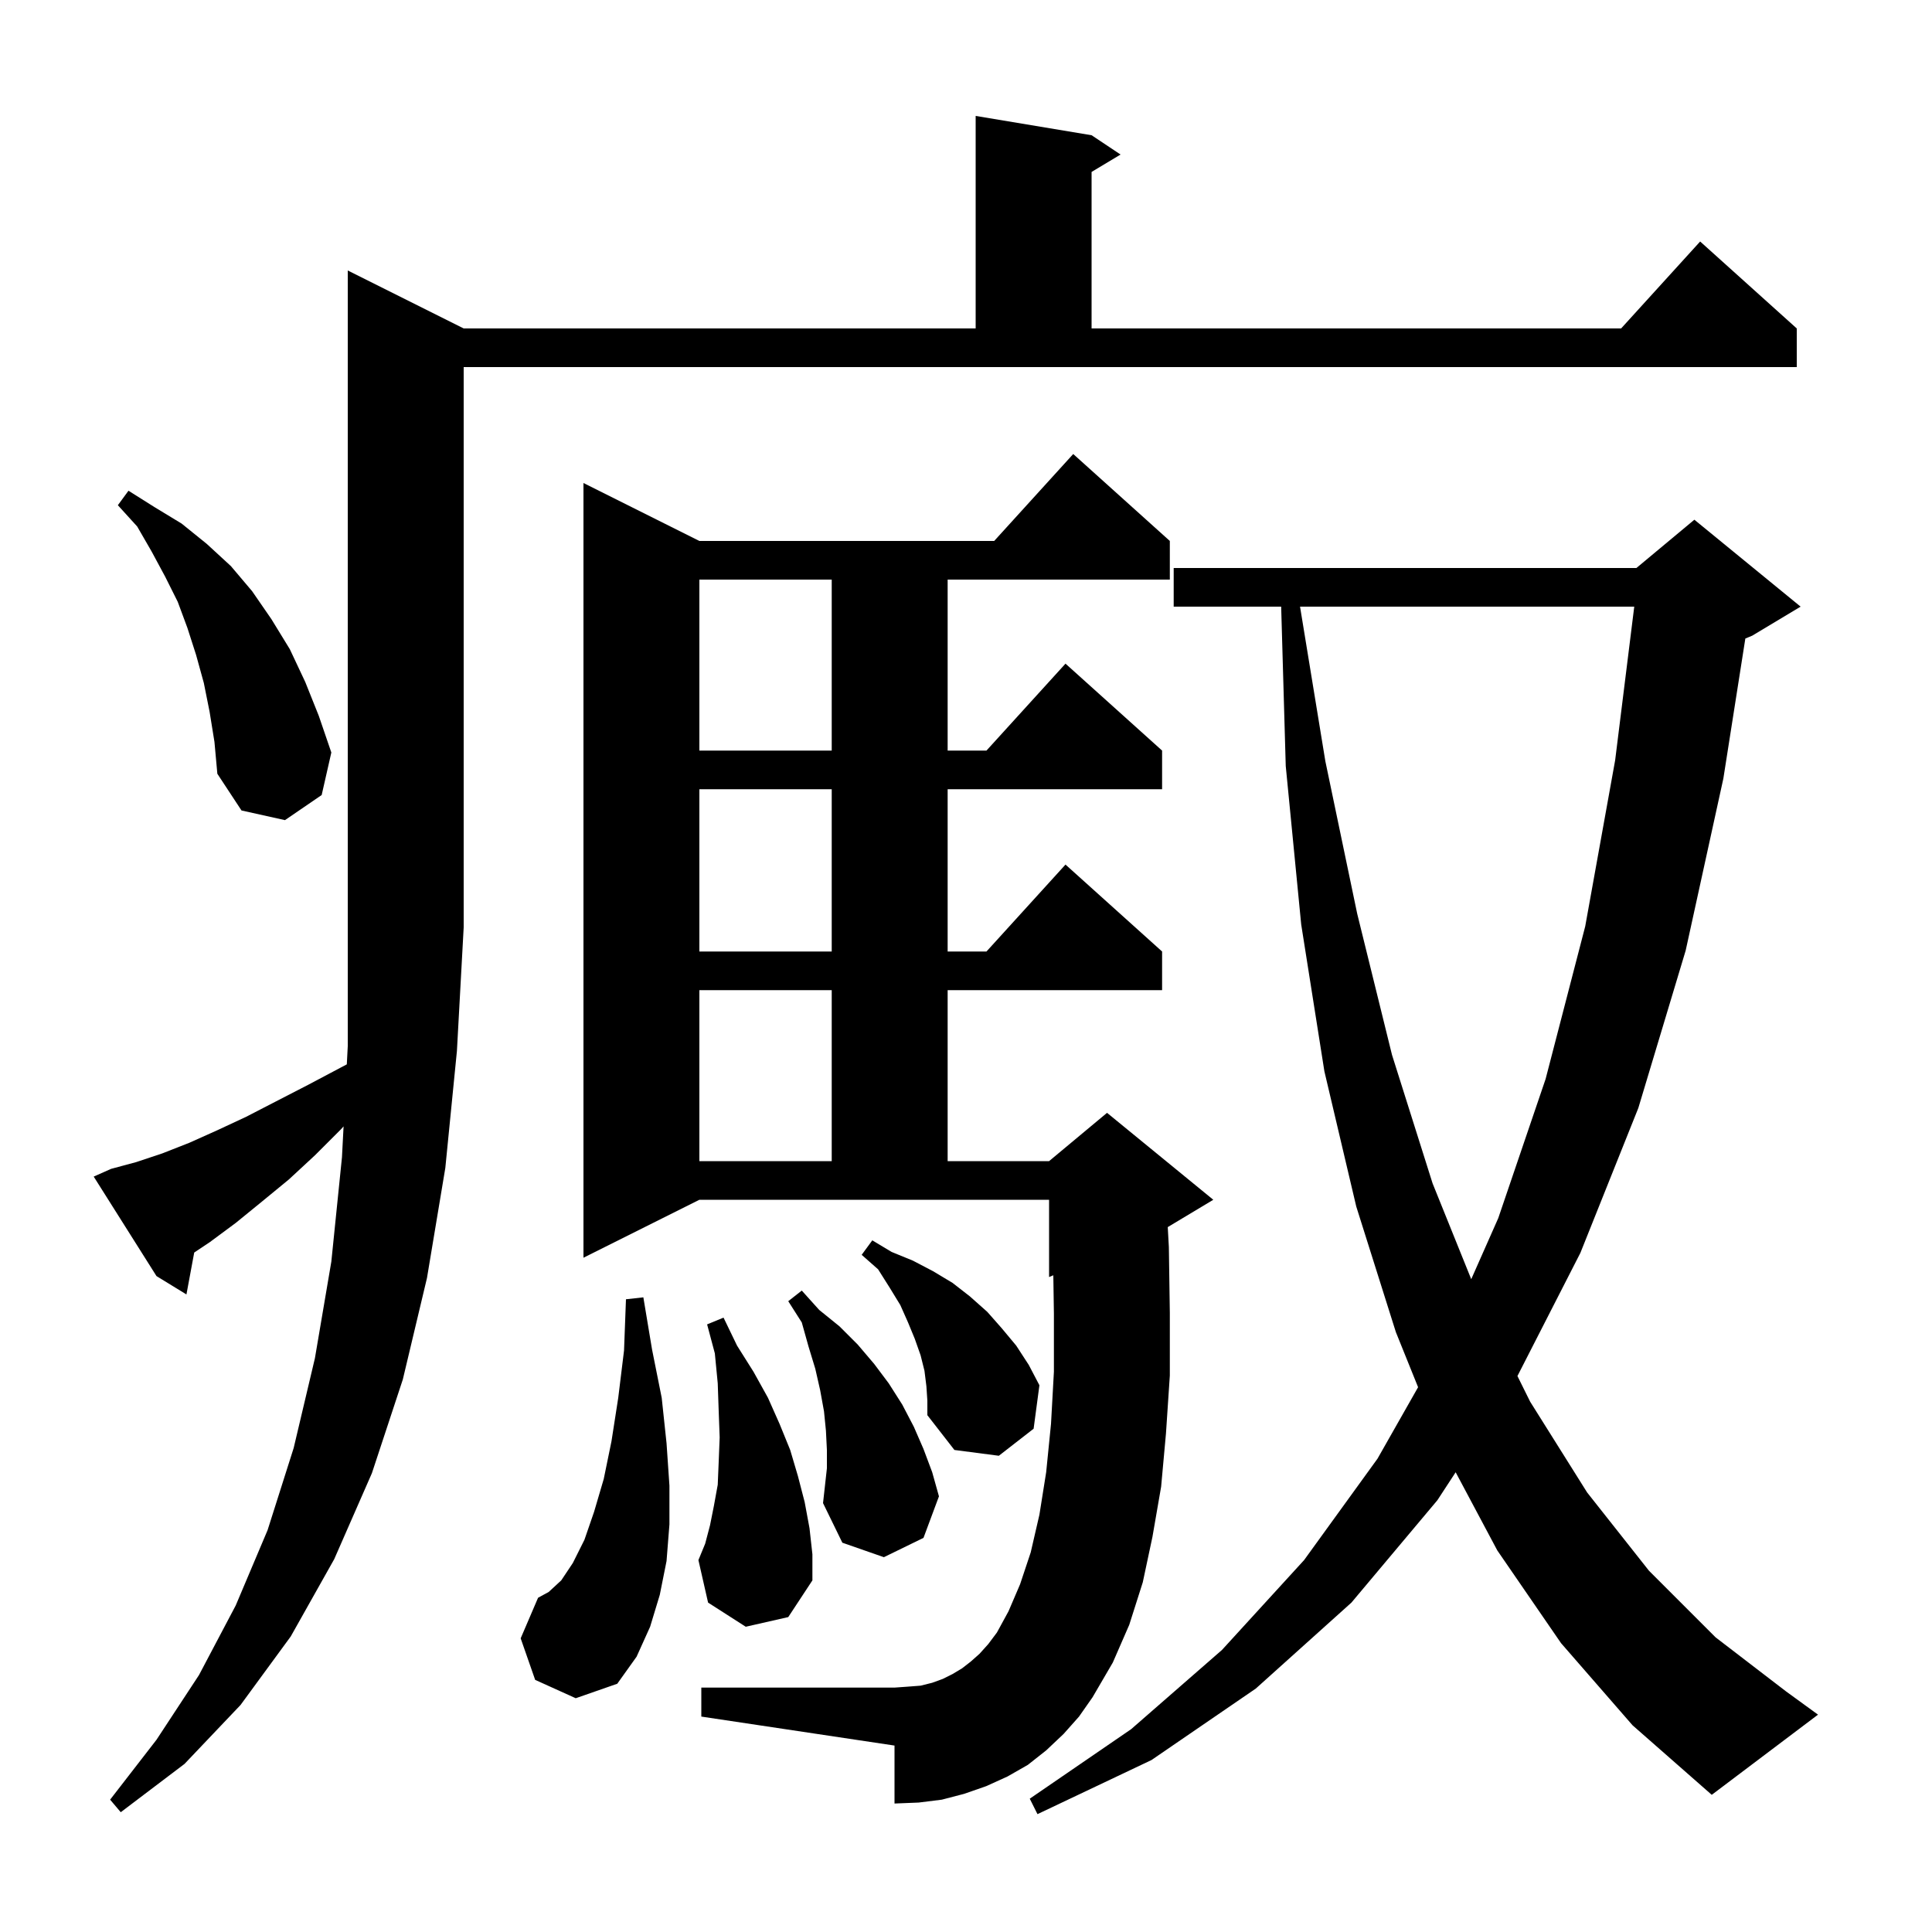 <svg xmlns="http://www.w3.org/2000/svg" xmlns:xlink="http://www.w3.org/1999/xlink" version="1.1" baseProfile="full" viewBox="0 0 200 200" width="200" height="200">
<g fill="black">
<path d="M 161.6 170.1 L 155.0 160.5 L 150.689 152.407 L 148.8 155.3 L 139.9 165.9 L 130.0 174.8 L 119.2 182.2 L 107.4 187.8 L 106.6 186.2 L 117.1 179.0 L 126.5 170.8 L 135.0 161.5 L 142.6 151.0 L 146.8 143.603 L 144.5 137.9 L 140.4 124.9 L 137.1 110.9 L 134.7 95.7 L 133.1 79.3 L 132.626 62.8 L 121.5 62.8 L 121.5 58.8 L 169.4 58.8 L 175.4 53.8 L 186.4 62.8 L 181.4 65.8 L 180.677 66.101 L 178.4 80.6 L 174.5 98.4 L 169.6 114.7 L 163.6 129.7 L 157.085 142.446 L 158.4 145.1 L 164.3 154.5 L 170.7 162.6 L 177.6 169.5 L 184.9 175.1 L 188.2 177.5 L 177.2 185.8 L 169.0 178.6 Z M 11.5 121.0 L 14.1 120.3 L 16.8 119.4 L 19.6 118.3 L 22.5 117.0 L 25.5 115.6 L 28.6 114.0 L 31.9 112.3 L 35.3 110.5 L 35.902 110.182 L 36.0 108.3 L 36.0 28.0 L 48.0 34.0 L 101.0 34.0 L 101.0 12.0 L 113.0 14.0 L 116.0 16.0 L 113.0 17.8 L 113.0 34.0 L 167.818 34.0 L 176.0 25.0 L 186.0 34.0 L 186.0 38.0 L 48.0 38.0 L 48.0 96.0 L 47.3 108.8 L 46.1 120.9 L 44.2 132.3 L 41.7 142.8 L 38.5 152.5 L 34.6 161.4 L 30.1 169.4 L 24.9 176.5 L 19.1 182.6 L 12.5 187.6 L 11.4 186.3 L 16.2 180.1 L 20.6 173.4 L 24.4 166.2 L 27.7 158.4 L 30.4 149.9 L 32.6 140.6 L 34.3 130.6 L 35.4 119.8 L 35.567 116.604 L 35.3 116.9 L 32.6 119.6 L 29.9 122.1 L 27.1 124.4 L 24.4 126.6 L 21.7 128.6 L 20.105 129.663 L 19.3 134.0 L 16.2 132.1 L 9.7 121.8 Z M 110.1 179.5 L 108.3 181.2 L 106.4 182.7 L 104.3 183.9 L 102.1 184.9 L 99.8 185.7 L 97.5 186.3 L 95.1 186.6 L 92.6 186.7 L 92.6 180.7 L 72.6 177.7 L 72.6 174.7 L 92.6 174.7 L 94.0 174.6 L 95.3 174.5 L 96.5 174.2 L 97.6 173.8 L 98.6 173.3 L 99.6 172.7 L 100.5 172.0 L 101.4 171.2 L 102.3 170.2 L 103.2 169.0 L 104.4 166.8 L 105.6 164.0 L 106.7 160.7 L 107.6 156.8 L 108.3 152.4 L 108.8 147.4 L 109.1 142.0 L 109.1 136.0 L 109.039 132.017 L 108.6 132.2 L 108.6 124.2 L 72.4 124.2 L 60.4 130.2 L 60.4 50.0 L 72.4 56.0 L 102.918 56.0 L 111.1 47.0 L 121.1 56.0 L 121.1 60.0 L 98.1 60.0 L 98.1 77.7 L 102.118 77.7 L 110.3 68.7 L 120.3 77.7 L 120.3 81.7 L 98.1 81.7 L 98.1 98.5 L 102.118 98.5 L 110.3 89.5 L 120.3 98.5 L 120.3 102.5 L 98.1 102.5 L 98.1 120.2 L 108.6 120.2 L 114.6 115.2 L 125.6 124.2 L 120.886 127.028 L 121.0 129.1 L 121.1 135.9 L 121.1 142.4 L 120.7 148.4 L 120.2 153.9 L 119.3 159.1 L 118.3 163.8 L 116.9 168.2 L 115.2 172.1 L 113.1 175.7 L 111.7 177.7 Z M 55.4 173.9 L 53.9 169.6 L 55.7 165.4 L 56.8 164.8 L 58.1 163.6 L 59.3 161.8 L 60.5 159.4 L 61.5 156.5 L 62.5 153.1 L 63.3 149.2 L 64.0 144.7 L 64.6 139.8 L 64.8 134.5 L 66.6 134.3 L 67.5 139.7 L 68.5 144.7 L 69.0 149.4 L 69.3 153.8 L 69.3 157.8 L 69.0 161.6 L 68.3 165.1 L 67.3 168.4 L 65.9 171.5 L 63.9 174.3 L 59.6 175.8 Z M 77.2 168.4 L 73.3 165.9 L 72.3 161.5 L 73.0 159.8 L 73.5 157.9 L 73.9 155.9 L 74.3 153.7 L 74.4 151.3 L 74.5 148.8 L 74.4 146.1 L 74.3 143.2 L 74.0 140.1 L 73.2 137.1 L 74.9 136.4 L 76.3 139.3 L 78.0 142.0 L 79.5 144.7 L 80.7 147.4 L 81.8 150.1 L 82.6 152.8 L 83.3 155.5 L 83.8 158.2 L 84.1 160.9 L 84.1 163.6 L 81.6 167.4 Z M 85.6 150.1 L 85.5 148.1 L 85.3 146.1 L 84.9 143.9 L 84.4 141.7 L 83.7 139.4 L 83.0 136.9 L 81.6 134.7 L 83.0 133.6 L 84.8 135.6 L 86.9 137.3 L 88.8 139.2 L 90.5 141.2 L 92.0 143.2 L 93.4 145.4 L 94.6 147.7 L 95.6 150.0 L 96.5 152.4 L 97.2 154.9 L 95.6 159.2 L 91.5 161.2 L 87.2 159.7 L 85.2 155.6 L 85.6 152.0 Z M 95.9 143.5 L 95.7 141.9 L 95.3 140.3 L 94.7 138.6 L 94.0 136.9 L 93.2 135.1 L 92.1 133.3 L 90.9 131.4 L 89.2 129.9 L 90.3 128.4 L 92.3 129.6 L 94.5 130.5 L 96.6 131.6 L 98.6 132.8 L 100.4 134.2 L 102.2 135.8 L 103.7 137.5 L 105.2 139.3 L 106.5 141.3 L 107.6 143.4 L 107.0 147.9 L 103.4 150.7 L 98.8 150.1 L 96.0 146.5 L 96.0 145.0 Z M 134.58 62.8 L 137.2 78.8 L 140.5 94.6 L 144.1 109.2 L 148.3 122.5 L 152.302 132.421 L 155.1 126.1 L 160.0 111.7 L 164.1 95.9 L 167.2 78.7 L 169.177 62.8 Z M 72.4 102.5 L 72.4 120.2 L 86.1 120.2 L 86.1 102.5 Z M 72.4 81.7 L 72.4 98.5 L 86.1 98.5 L 86.1 81.7 Z M 21.7 73.7 L 21.1 70.7 L 20.3 67.8 L 19.4 65.0 L 18.4 62.3 L 17.1 59.7 L 15.7 57.1 L 14.2 54.5 L 12.2 52.3 L 13.3 50.8 L 16.0 52.5 L 18.8 54.2 L 21.4 56.3 L 23.9 58.6 L 26.1 61.2 L 28.1 64.1 L 30.0 67.2 L 31.6 70.6 L 33.0 74.1 L 34.3 77.9 L 33.3 82.3 L 29.5 84.9 L 25.0 83.9 L 22.5 80.1 L 22.2 76.8 Z M 72.4 60.0 L 72.4 77.7 L 86.1 77.7 L 86.1 60.0 Z " />
</g>
</svg>
